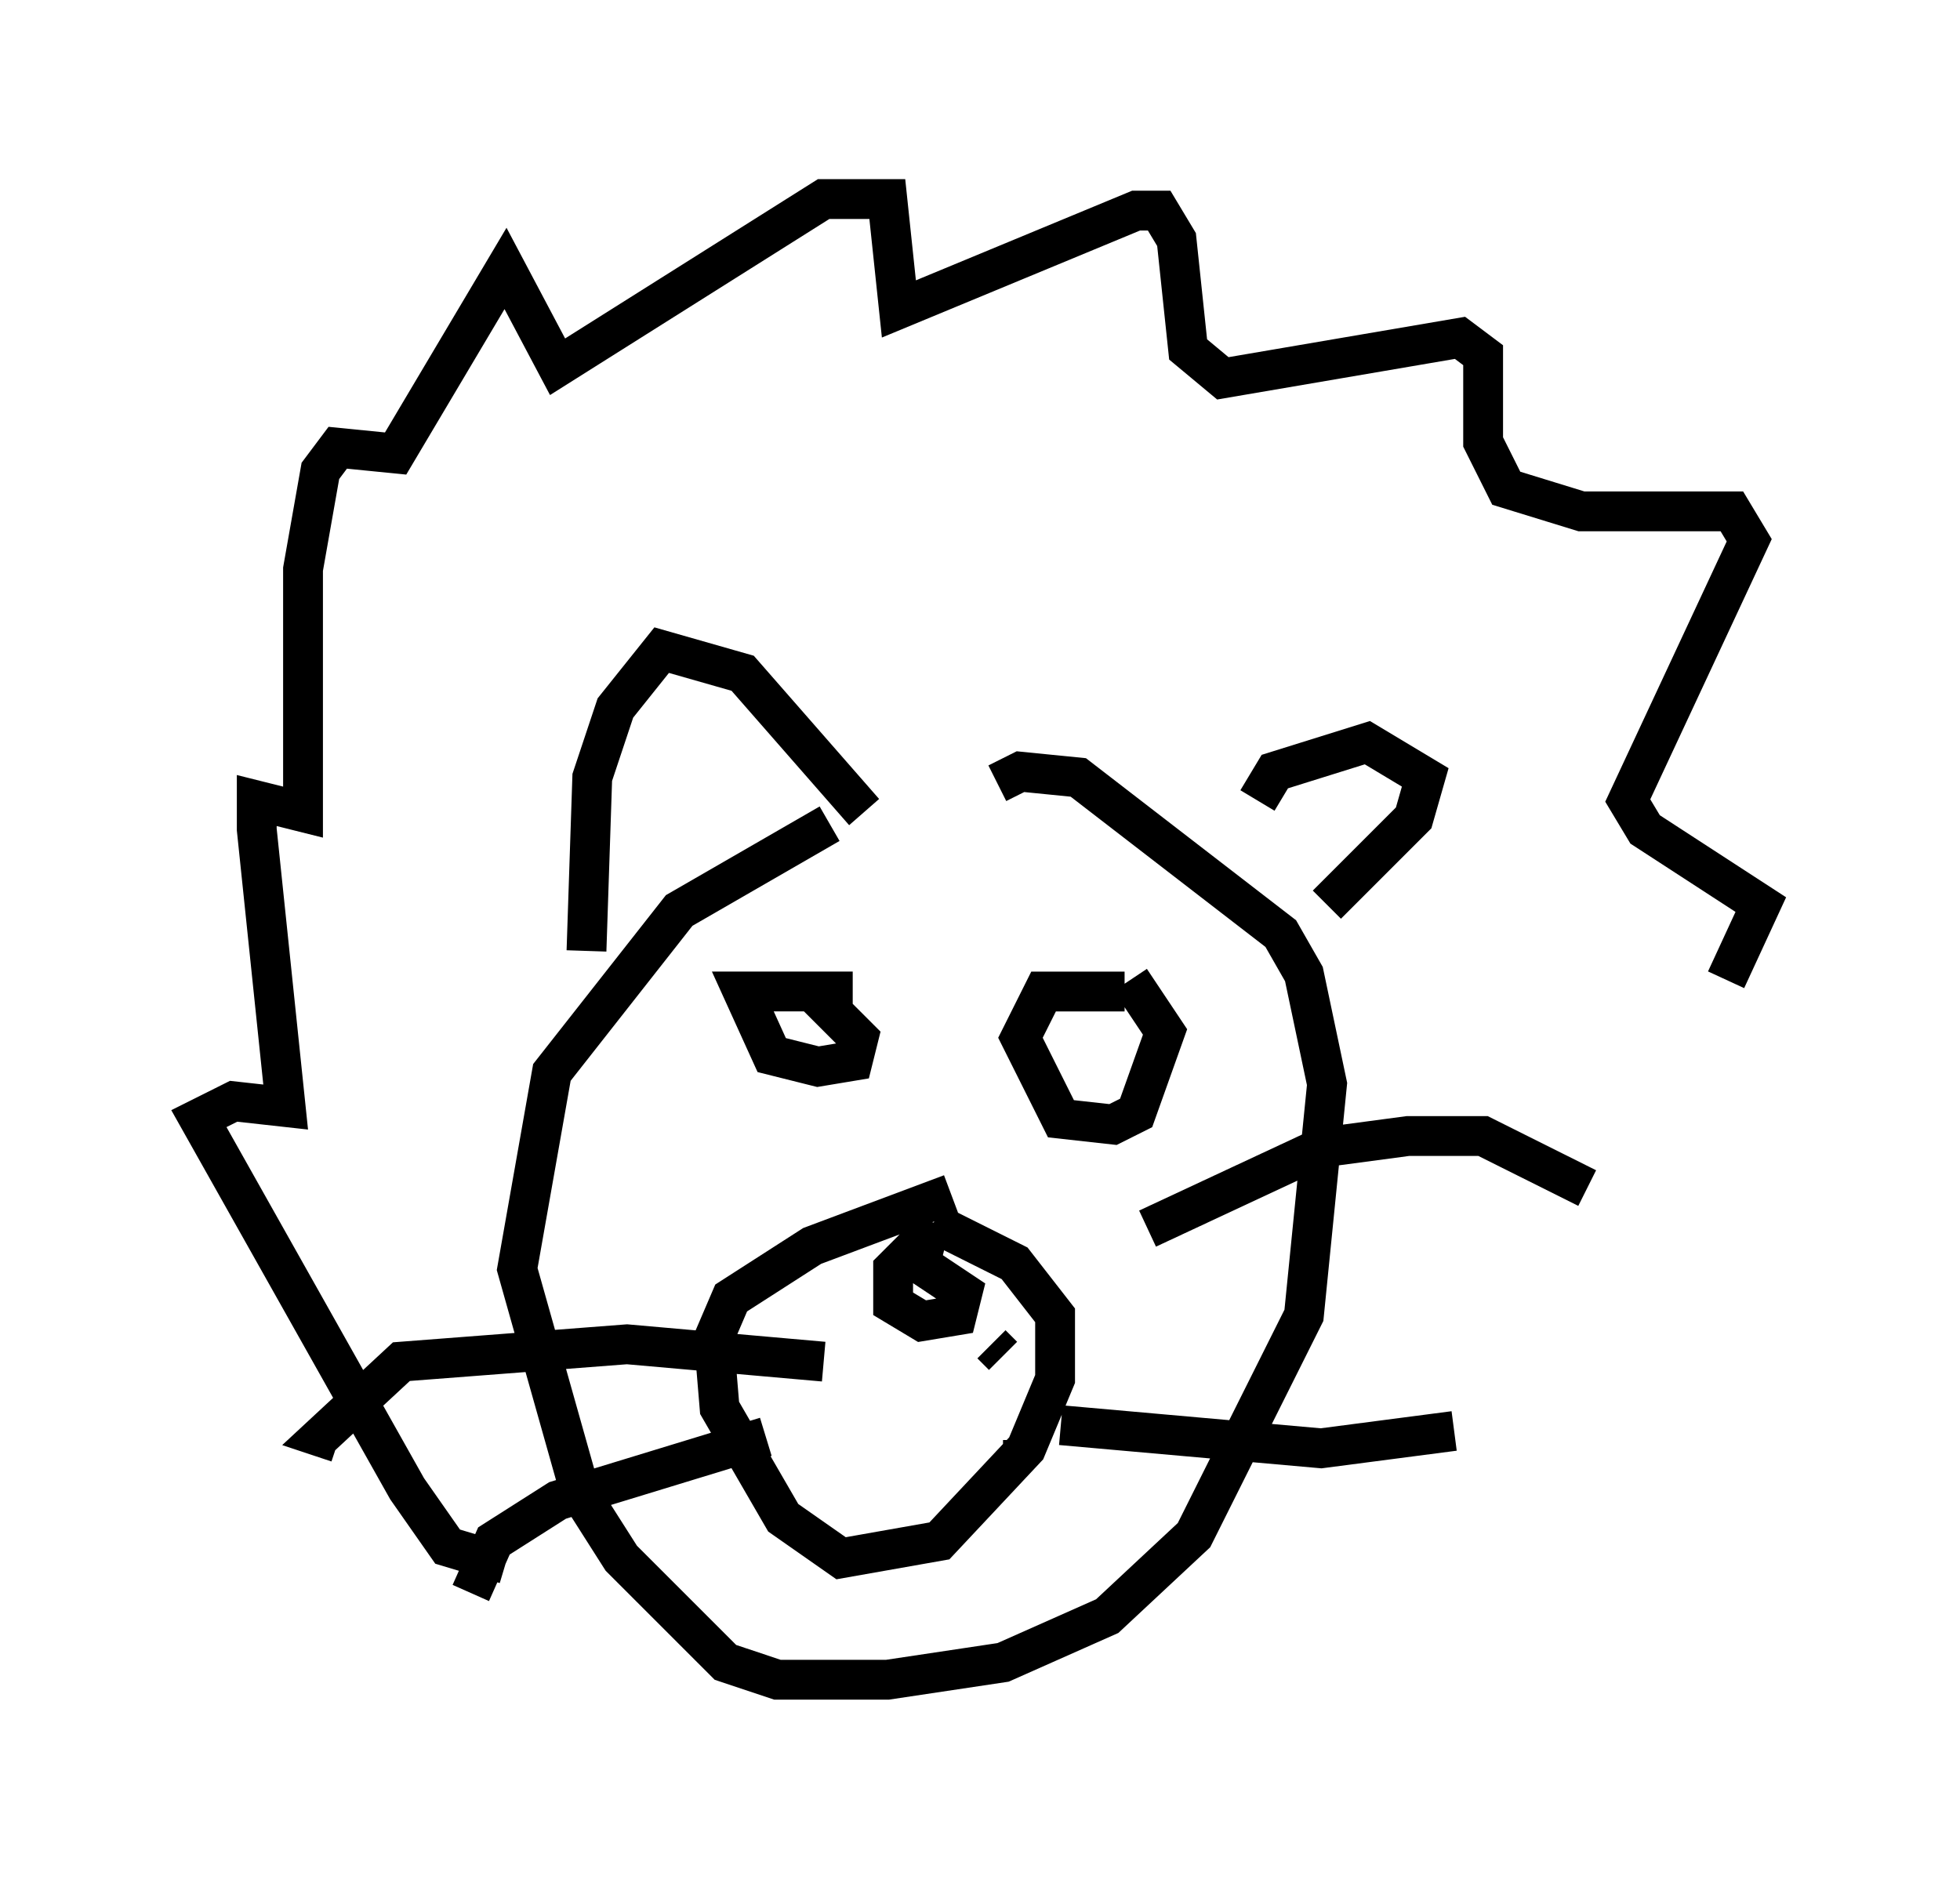 <?xml version="1.0" encoding="utf-8" ?>
<svg baseProfile="full" height="47.184" version="1.1" width="49.218" xmlns="http://www.w3.org/2000/svg" xmlns:ev="http://www.w3.org/2001/xml-events" xmlns:xlink="http://www.w3.org/1999/xlink"><defs /><rect fill="white" height="47.184" width="49.218" x="0" y="0" /><path d="M25.48, 19.525 m-4.648, 1.162 l-3.777, 2.179 -3.196, 4.067 l-0.872, 4.939 1.598, 5.665 l1.017, 1.598 2.615, 2.615 l1.307, 0.436 2.76, 0.0 l2.905, -0.436 2.615, -1.162 l2.179, -2.034 2.76, -5.52 l0.581, -5.81 -0.581, -2.76 l-0.581, -1.017 -5.084, -3.922 l-1.453, -0.145 -0.581, 0.291 m-3.631, 5.229 l-2.76, 0.0 0.726, 1.598 l1.162, 0.291 0.872, -0.145 l0.145, -0.581 -1.307, -1.307 m7.989, 0.145 l-2.034, 0.0 -0.581, 1.162 l1.017, 2.034 1.307, 0.145 l0.581, -0.291 0.726, -2.034 l-0.872, -1.307 m-4.503, 5.374 l-3.486, 1.307 -2.034, 1.307 l-0.436, 1.017 0.145, 1.743 l1.598, 2.76 1.453, 1.017 l2.469, -0.436 2.179, -2.324 l0.726, -1.743 0.0, -1.598 l-1.017, -1.307 -2.034, -1.017 m0.291, 0.581 l-0.581, -0.145 -0.726, 0.726 l0.0, 0.872 0.726, 0.436 l0.872, -0.145 0.145, -0.581 l-1.743, -1.162 m-1.743, 2.76 l0.0, 0.0 m0.581, 2.469 l0.0, 0.0 m3.922, -2.469 l-0.291, -0.291 m0.581, 2.905 l-0.291, 0.0 m-4.503, -2.469 l-4.939, -0.436 -5.665, 0.436 l-2.034, 1.888 0.436, 0.145 m10.749, -0.145 l-5.229, 1.598 -1.598, 1.017 l-0.581, 1.307 m16.994, -9.151 l4.358, -2.034 2.179, -0.291 l1.888, 0.0 2.615, 1.307 m-13.218, 5.955 l6.536, 0.581 3.341, -0.436 m-21.788, -12.056 l0.145, -4.358 0.581, -1.743 l1.162, -1.453 2.034, 0.581 l3.05, 3.486 m9.877, -0.291 l0.436, -0.726 2.324, -0.726 l1.453, 0.872 -0.291, 1.017 l-2.179, 2.179 m-20.626, 16.559 l-1.453, -0.436 -1.017, -1.453 l-5.229, -9.296 0.872, -0.436 l1.307, 0.145 -0.726, -6.972 l0.0, -0.726 1.162, 0.291 l0.0, -6.101 0.436, -2.469 l0.436, -0.581 1.453, 0.145 l2.76, -4.648 1.307, 2.469 l6.682, -4.212 1.598, 0.0 l0.291, 2.76 5.955, -2.469 l0.581, 0.0 0.436, 0.726 l0.291, 2.76 0.872, 0.726 l5.955, -1.017 0.581, 0.436 l0.0, 2.179 0.581, 1.162 l1.888, 0.581 3.777, 0.0 l0.436, 0.726 -3.05, 6.536 l0.436, 0.726 2.905, 1.888 l-0.872, 1.888 " fill="none" stroke="black" stroke-width="1" /></svg>